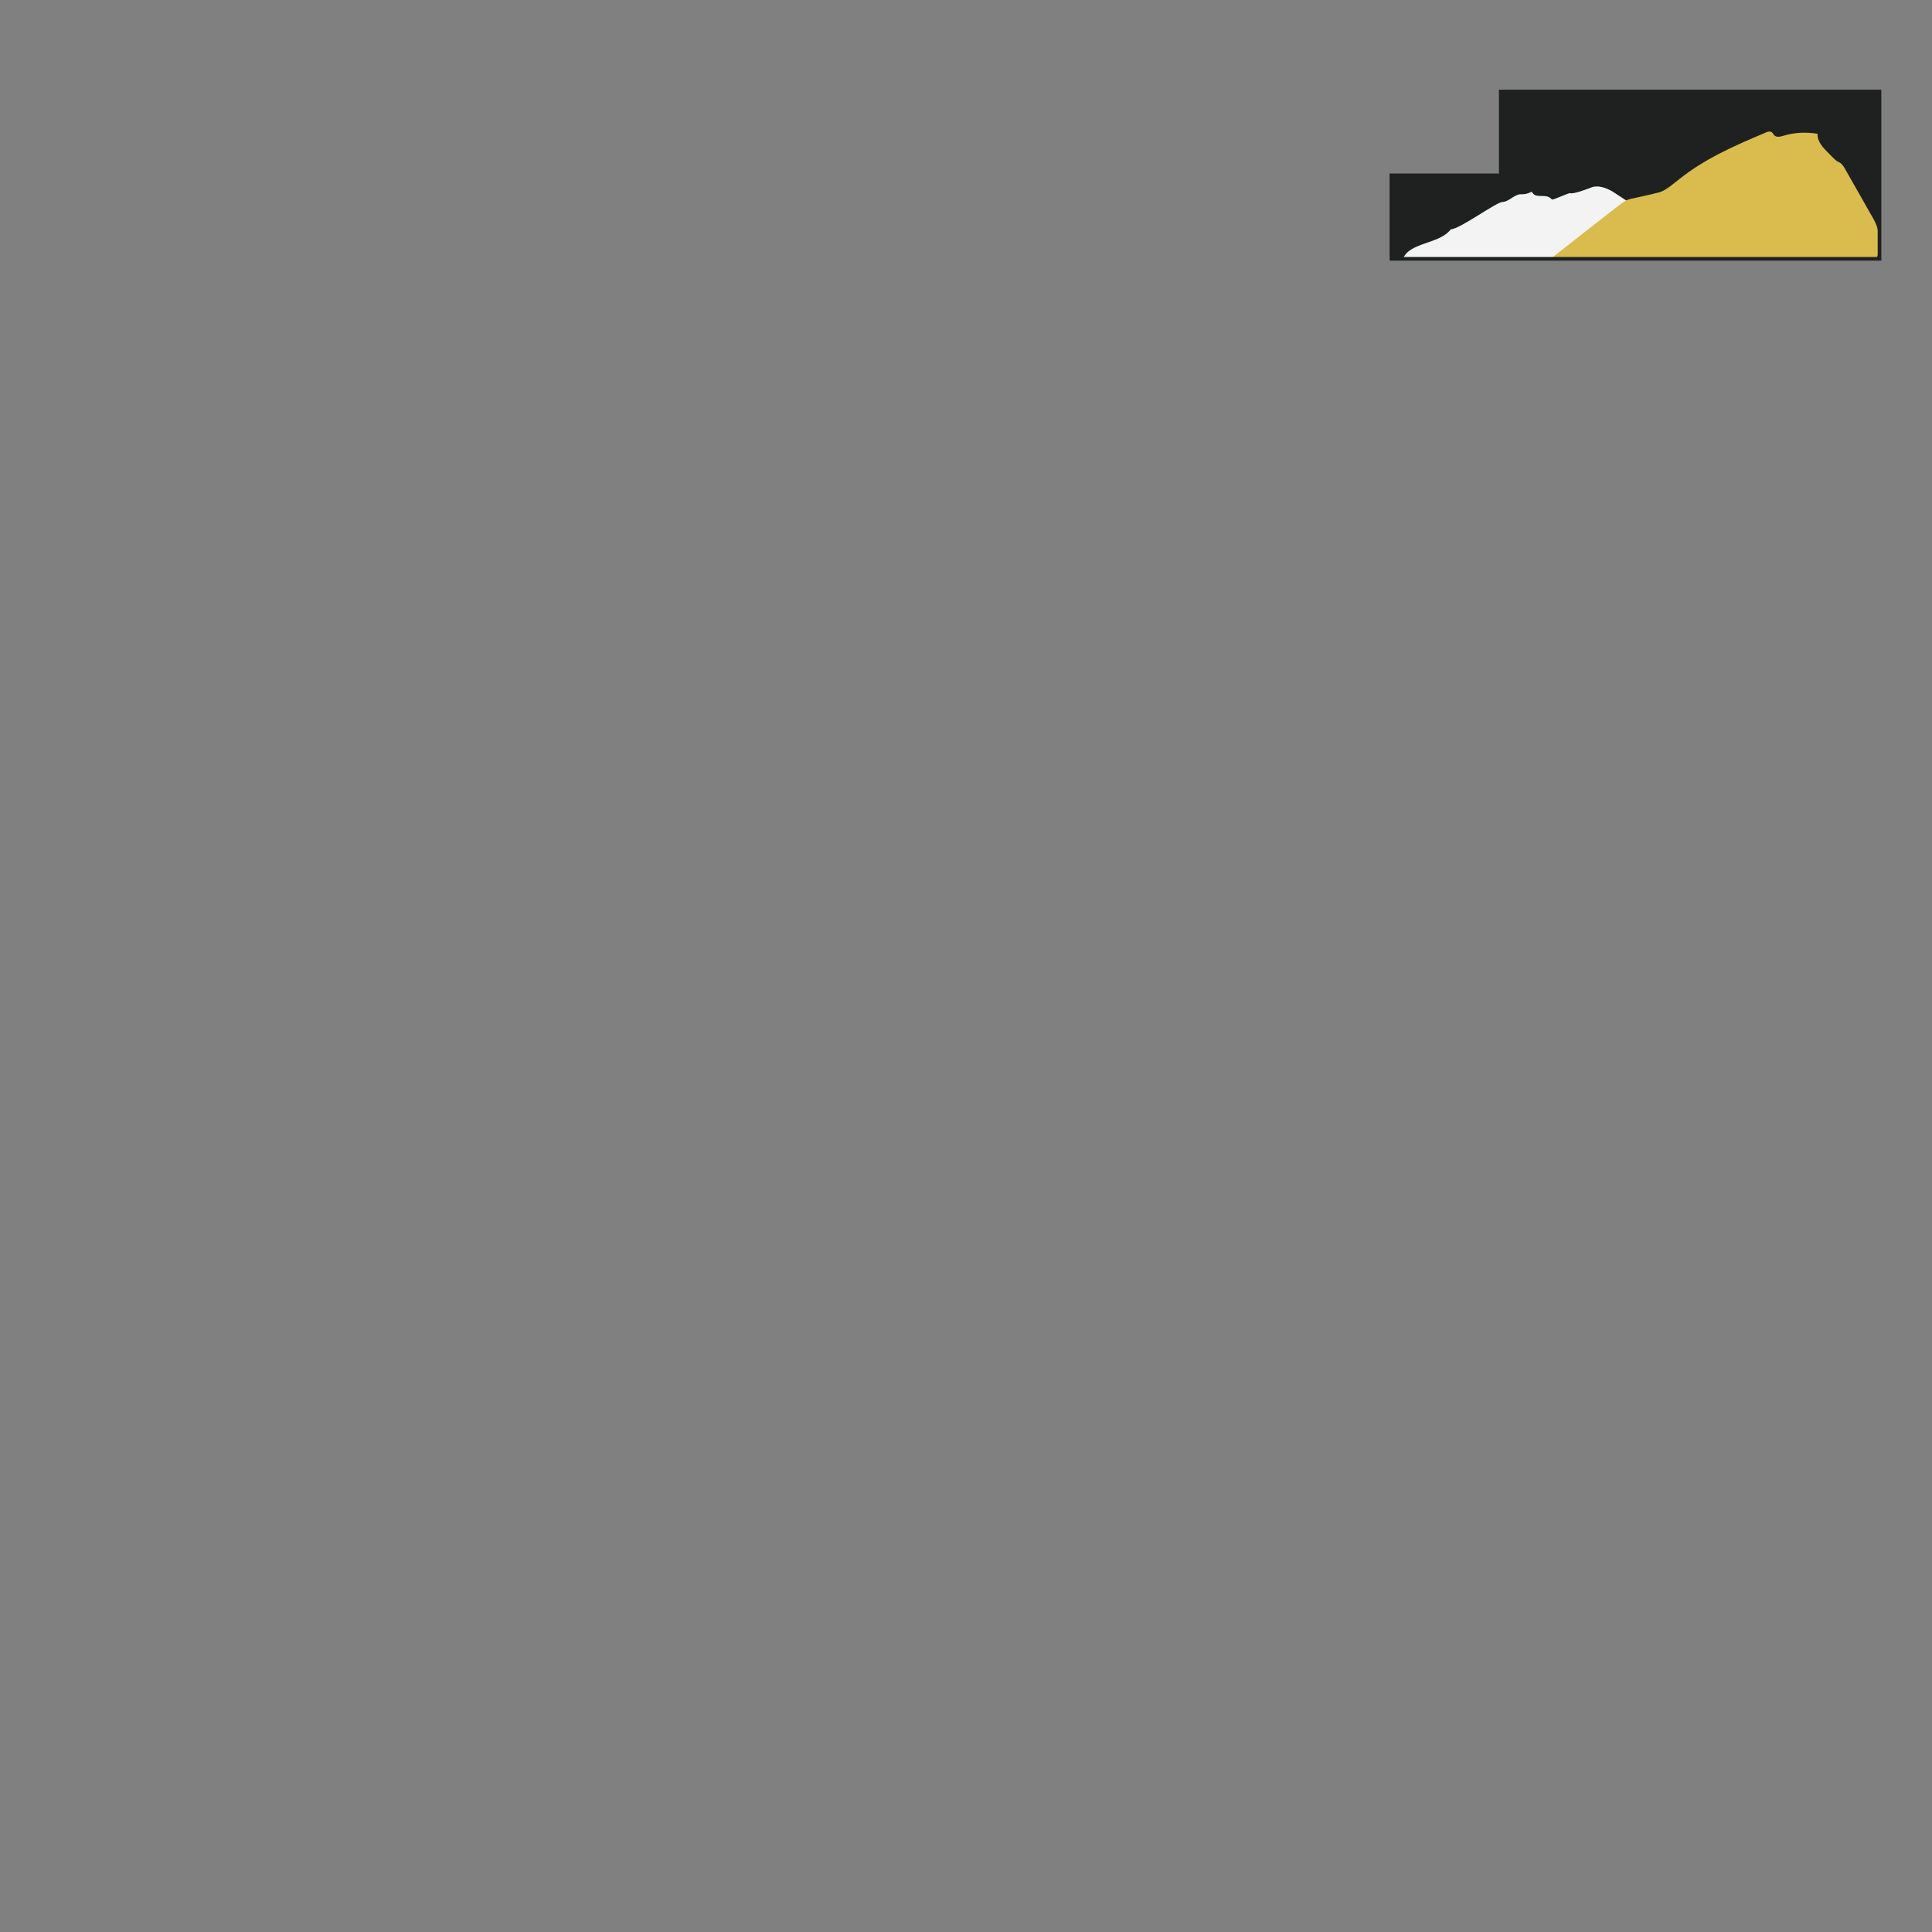<?xml version="1.0" encoding="utf-8"?>
<!-- Generator: Adobe Illustrator 25.2.0, SVG Export Plug-In . SVG Version: 6.00 Build 0)  -->
<svg version="1.1" id="圖層_1" xmlns="http://www.w3.org/2000/svg" xmlns:xlink="http://www.w3.org/1999/xlink" x="0px" y="0px"
	 viewBox="0 0 530 530" style="enable-background:new 0 0 530 530;" xml:space="preserve">
<rect x="0" y="0" width="530" height="530" fill="#808080" stroke="none"/>
<style type="text/css">
	.st0{fill:#1F2020;}
	.st1{fill:#F3F3F3;}
	.st2{fill:#DABB4E;}
	.st3{fill:none;stroke:#1F2020;stroke-miterlimit:10;}
</style>
<polygon class="st0" points="411.7,25.1 411.7,48.1 381.7,48.1 381.7,71 515.6,71 515.6,48.1 515.6,25.1 "/>
<path class="st1" d="M384.9,70.9c1.9-4.5,10-3.9,13.1-8c2.4,0,12.5-7.5,14.2-7.5c1.6,0,3.2-2,4.8-2.1c1.6,0,1.8-0.1,3.2-0.7
	c1.1,2.2,3.9,0.2,5.5,2.1c0.3,0.3,4.5-1.8,5-1.7c1,0.3,4.9-1.2,5.9-1.6c1.9-0.7,4.1,0.2,5.7,1.1c3.2,2,25.2,16.6,26.9,18.6
	L384.9,70.9z"/>
<path class="st2" d="M425.5,70.9c6.1-4.8,12.2-9.6,18.4-14.4c0.7-0.5,1.4-1.1,2.2-1.5c0.6-0.3,1.3-0.5,2-0.6
	c1.8-0.4,3.5-0.8,5.3-1.2c0.7-0.2,1.3-0.3,2-0.5c1.9-0.7,3.5-2.2,5.2-3.5c7.1-5.7,15.4-9.3,23.7-12.8c0.6-0.3,1.4-0.5,1.9,0
	c0.2,0.2,0.3,0.4,0.4,0.6c0.7,0.8,1.8,0.5,2.8,0.2c3-0.9,6.1-1,9.2-0.5c-0.1,2.2,1.6,3.9,3.1,5.4c0.4,0.4,0.8,0.8,1.2,1.2
	c0.4,0.4,0.8,0.8,1.2,1c0.3,0.2,0.7,0.3,1,0.6s0.6,0.7,0.8,1c2.5,4.4,5,8.8,7.5,13.2c0.7,1.2,1.4,2.4,1.7,3.8
	c0.5,1.7,0.4,3.4,0.3,5.2c0,1.2-0.2,2.7-1.3,3.2L425.5,70.9z"/>
<polygon class="st3" points="411.7,25.1 411.7,48.1 381.7,48.1 381.7,71 515.6,71 515.6,48.1 515.6,25.1 "/>
</svg>
